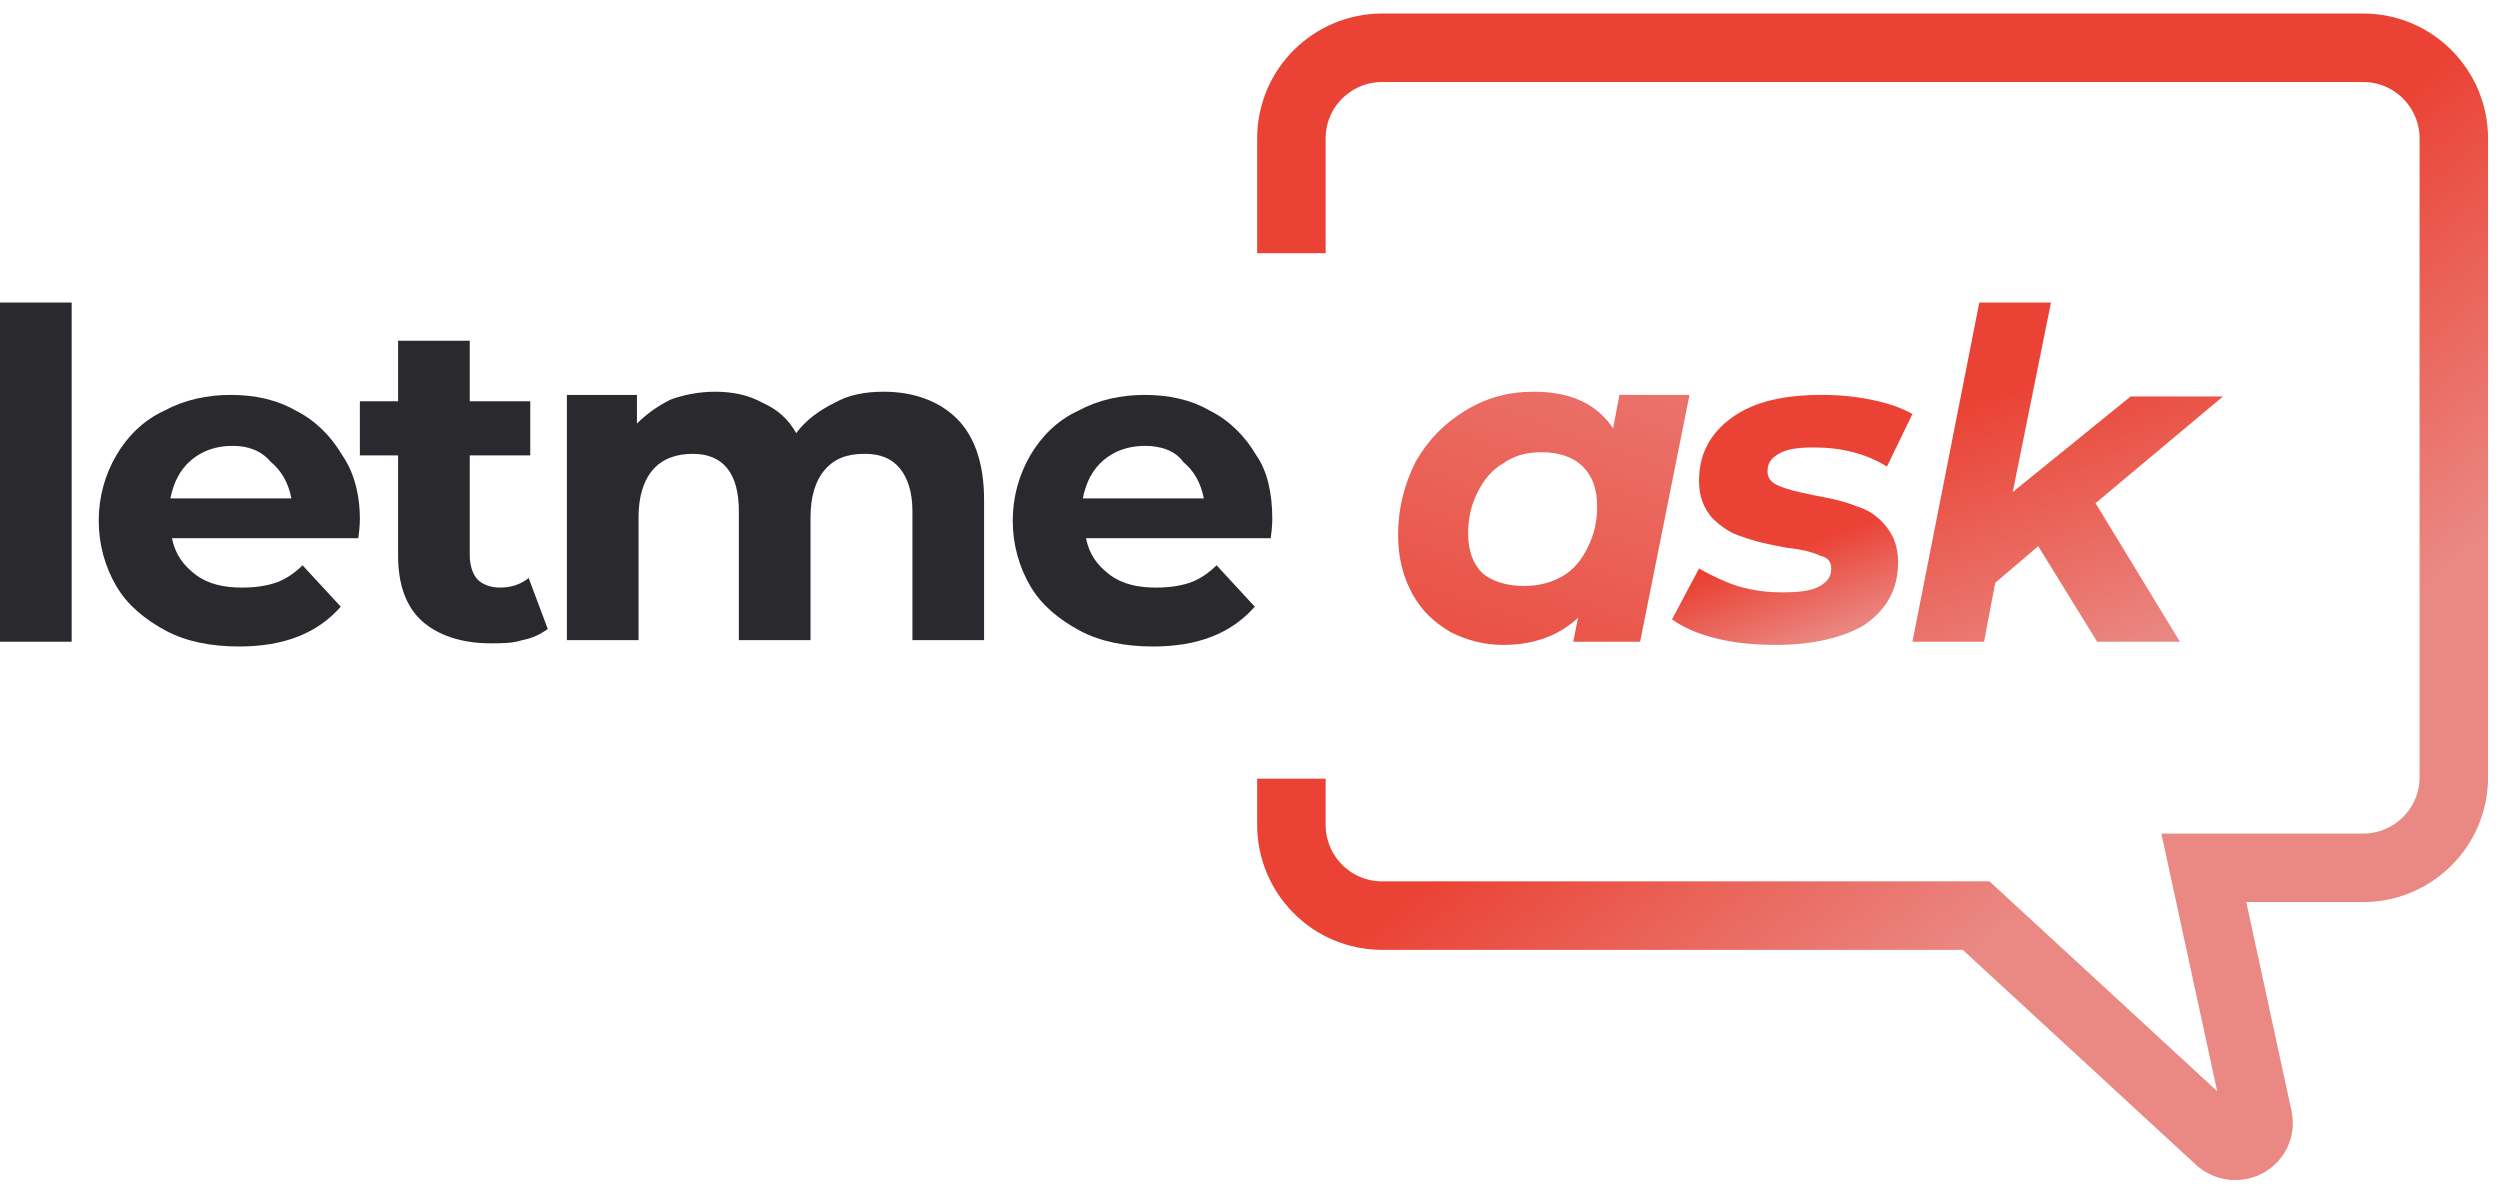 <?xml version="1.0" encoding="utf-8"?>
<!-- Generator: Adobe Illustrator 26.0.1, SVG Export Plug-In . SVG Version: 6.00 Build 0)  -->
<svg version="1.1" id="Camada_1" xmlns="http://www.w3.org/2000/svg" xmlns:xlink="http://www.w3.org/1999/xlink" x="0px" y="0px"
	 viewBox="0 0 157 75" style="enable-background:new 0 0 157 75;" xml:space="preserve">
<style type="text/css">
	.st0{fill:#29292E;}
	.st1{fill:url(#SVGID_1_);}
	.st2{fill:url(#SVGID_00000167392219457570724600000011070201657215859116_);}
	.st3{fill:url(#SVGID_00000120556079478071284940000017976799711645537212_);}
	.st4{fill:none;stroke:url(#SVGID_00000180353893727284008230000018366110354667825342_);stroke-width:4.301;}
	.st5{fill:#EA4335;}
</style>
<path class="st0" d="M0,19h4.5v21.3H0V19z"/>
<path class="st0" d="M22.6,32.6c0,0.1,0,0.5-0.1,1.2H10.8c0.2,1,0.7,1.7,1.5,2.3c0.8,0.6,1.8,0.8,2.9,0.8c0.8,0,1.5-0.1,2.1-0.3
	c0.6-0.2,1.2-0.6,1.7-1.1l2.4,2.6c-1.5,1.7-3.6,2.5-6.4,2.5c-1.7,0-3.3-0.3-4.6-1c-1.3-0.7-2.4-1.6-3.1-2.8
	c-0.7-1.2-1.1-2.6-1.1-4.1c0-1.5,0.4-2.9,1.1-4.1c0.7-1.2,1.7-2.2,3-2.8c1.3-0.7,2.7-1,4.2-1c1.5,0,2.9,0.3,4.1,1
	c1.2,0.6,2.2,1.6,2.9,2.8C22.2,29.6,22.6,31,22.6,32.6z M14.6,28c-1,0-1.9,0.3-2.6,0.9c-0.7,0.6-1.1,1.4-1.3,2.4h7.6
	c-0.2-1-0.6-1.7-1.3-2.3C16.4,28.3,15.6,28,14.6,28z"/>
<path class="st0" d="M34.4,39.5c-0.4,0.3-1,0.6-1.6,0.7c-0.6,0.2-1.3,0.2-2,0.2c-1.8,0-3.3-0.5-4.3-1.4c-1-0.9-1.5-2.3-1.5-4.1v-6.3
	h-2.4v-3.4H25v-3.8h4.5v3.8h3.8v3.4h-3.8v6.3c0,0.6,0.2,1.2,0.5,1.5c0.3,0.3,0.8,0.5,1.4,0.5c0.7,0,1.3-0.2,1.8-0.6L34.4,39.5z"/>
<path class="st0" d="M55.5,24.6c1.9,0,3.5,0.6,4.6,1.7c1.1,1.1,1.7,2.8,1.7,5.1v8.8h-4.5v-8.1c0-1.2-0.3-2.1-0.8-2.7
	c-0.5-0.6-1.2-0.9-2.2-0.9c-1.1,0-1.9,0.3-2.5,1c-0.6,0.7-0.9,1.7-0.9,3v7.7h-4.5v-8.1c0-2.4-1-3.6-2.9-3.6c-1,0-1.9,0.3-2.5,1
	c-0.6,0.7-0.9,1.7-0.9,3v7.7h-4.5V24.8H40v1.8c0.6-0.6,1.3-1.1,2.1-1.5c0.8-0.3,1.8-0.5,2.8-0.5c1.1,0,2.1,0.2,3,0.7
	c0.9,0.4,1.6,1,2.1,1.9c0.6-0.8,1.4-1.4,2.4-1.9C53.3,24.8,54.3,24.6,55.5,24.6z"/>
<path class="st0" d="M79.9,32.6c0,0.1,0,0.5-0.1,1.2H68.2c0.2,1,0.7,1.7,1.5,2.3c0.8,0.6,1.8,0.8,2.9,0.8c0.8,0,1.5-0.1,2.1-0.3
	c0.6-0.2,1.2-0.6,1.7-1.1l2.4,2.6c-1.5,1.7-3.6,2.5-6.4,2.5c-1.7,0-3.3-0.3-4.6-1c-1.3-0.7-2.4-1.6-3.1-2.8
	c-0.7-1.2-1.1-2.6-1.1-4.1c0-1.5,0.4-2.9,1.1-4.1c0.7-1.2,1.7-2.2,3-2.8c1.3-0.7,2.7-1,4.2-1c1.5,0,2.9,0.3,4.1,1
	c1.2,0.6,2.2,1.6,2.9,2.8C79.6,29.6,79.9,31,79.9,32.6z M71.9,28c-1,0-1.9,0.3-2.6,0.9c-0.7,0.6-1.1,1.4-1.3,2.4h7.6
	c-0.2-1-0.6-1.7-1.3-2.3C73.8,28.3,72.9,28,71.9,28z"/>
<linearGradient id="SVGID_1_" gradientUnits="userSpaceOnUse" x1="90.916" y1="48.565" x2="104.072" y2="11.41">
	<stop  offset="0" style="stop-color:#EA4335"/>
	<stop  offset="1" style="stop-color:#EA8883"/>
</linearGradient>
<path class="st1" d="M106.1,24.8L103,40.3h-4.2l0.3-1.5c-1.3,1.2-2.9,1.7-4.7,1.7c-1.2,0-2.3-0.3-3.3-0.8c-1-0.6-1.8-1.3-2.4-2.4
	c-0.6-1.1-0.9-2.3-0.9-3.7c0-1.7,0.4-3.2,1.1-4.6c0.8-1.4,1.8-2.4,3.1-3.2c1.3-0.8,2.7-1.2,4.3-1.2c2.4,0,4,0.8,5,2.3l0.4-2.1H106.1
	z M95.7,36.8c0.9,0,1.7-0.2,2.4-0.6c0.7-0.4,1.2-1,1.6-1.8c0.4-0.8,0.6-1.6,0.6-2.6c0-1.1-0.3-1.9-0.9-2.5c-0.6-0.6-1.5-0.9-2.6-0.9
	c-0.9,0-1.7,0.2-2.4,0.7c-0.7,0.4-1.2,1-1.6,1.8c-0.4,0.8-0.6,1.6-0.6,2.6c0,1.1,0.3,1.9,0.9,2.5C93.7,36.5,94.6,36.8,95.7,36.8z"/>
<linearGradient id="SVGID_00000057106232767307485870000007101208317440790670_" gradientUnits="userSpaceOnUse" x1="110.243" y1="25.403" x2="115.4" y2="39.966">
	<stop  offset="0.603" style="stop-color:#EA4335"/>
	<stop  offset="1" style="stop-color:#EA8883"/>
</linearGradient>
<path style="fill:url(#SVGID_00000057106232767307485870000007101208317440790670_);" d="M111.6,40.5c-1.3,0-2.6-0.1-3.8-0.4
	c-1.2-0.3-2.1-0.7-2.8-1.2l1.7-3.2c0.7,0.4,1.5,0.8,2.4,1.1c1,0.3,1.9,0.4,2.9,0.4c1,0,1.8-0.1,2.3-0.4c0.5-0.3,0.7-0.6,0.7-1.1
	c0-0.4-0.2-0.7-0.7-0.8c-0.4-0.2-1.1-0.4-2.1-0.5c-1.1-0.2-2-0.4-2.8-0.7c-0.7-0.2-1.3-0.6-1.9-1.2c-0.5-0.6-0.8-1.3-0.8-2.3
	c0-1.7,0.7-3,2.1-4c1.4-1,3.3-1.4,5.6-1.4c1.1,0,2.1,0.1,3.1,0.3s1.9,0.5,2.6,0.9l-1.6,3.3c-1.3-0.8-2.8-1.2-4.6-1.2
	c-1,0-1.7,0.1-2.2,0.4c-0.5,0.3-0.7,0.6-0.7,1.1c0,0.4,0.2,0.7,0.7,0.9c0.4,0.2,1.2,0.4,2.2,0.6c1.1,0.2,2,0.4,2.7,0.7
	c0.7,0.2,1.3,0.6,1.8,1.2s0.8,1.3,0.8,2.3c0,1.7-0.7,3-2.2,4C115.8,40,113.9,40.5,111.6,40.5z"/>
<linearGradient id="SVGID_00000067196298801303843540000012789993684200896156_" gradientUnits="userSpaceOnUse" x1="120.906" y1="68.767" x2="132.985" y2="34.655" gradientTransform="matrix(1 0 0 -1 0 76)">
	<stop  offset="0.503" style="stop-color:#EA4335"/>
	<stop  offset="1" style="stop-color:#EA8883"/>
</linearGradient>
<path style="fill:url(#SVGID_00000067196298801303843540000012789993684200896156_);" d="M131.6,31.6l5.3,8.7h-5.2l-3.7-6l-2.7,2.3
	l-0.7,3.7h-4.5l4.2-21.3h4.5l-2.4,11.9l7.4-6h5.8L131.6,31.6z"/>
<linearGradient id="SVGID_00000008109510663943304590000007935139095145865108_" gradientUnits="userSpaceOnUse" x1="90.006" y1="-3.976" x2="148.581" y2="68.545">
	<stop  offset="0.495" style="stop-color:#EA4335"/>
	<stop  offset="0.759" style="stop-color:#EA8883"/>
</linearGradient>
<path style="fill:none;stroke:url(#SVGID_00000008109510663943304590000007935139095145865108_);stroke-width:4.301;" d="
	M81.1,15.9V8.7c0-3.2,2.6-5.7,5.7-5.7h61.6c3.2,0,5.7,2.6,5.7,5.7v40.1c0,3.2-2.6,5.7-5.7,5.7h-10l3.4,15.7c0.3,1.4-1.3,2.3-2.4,1.4
	l-15.3-14.1H86.8c-3.2,0-5.7-2.6-5.7-5.7v-2.9"/>
<path class="st5" d="M-103.9-97.3"/>
</svg>
